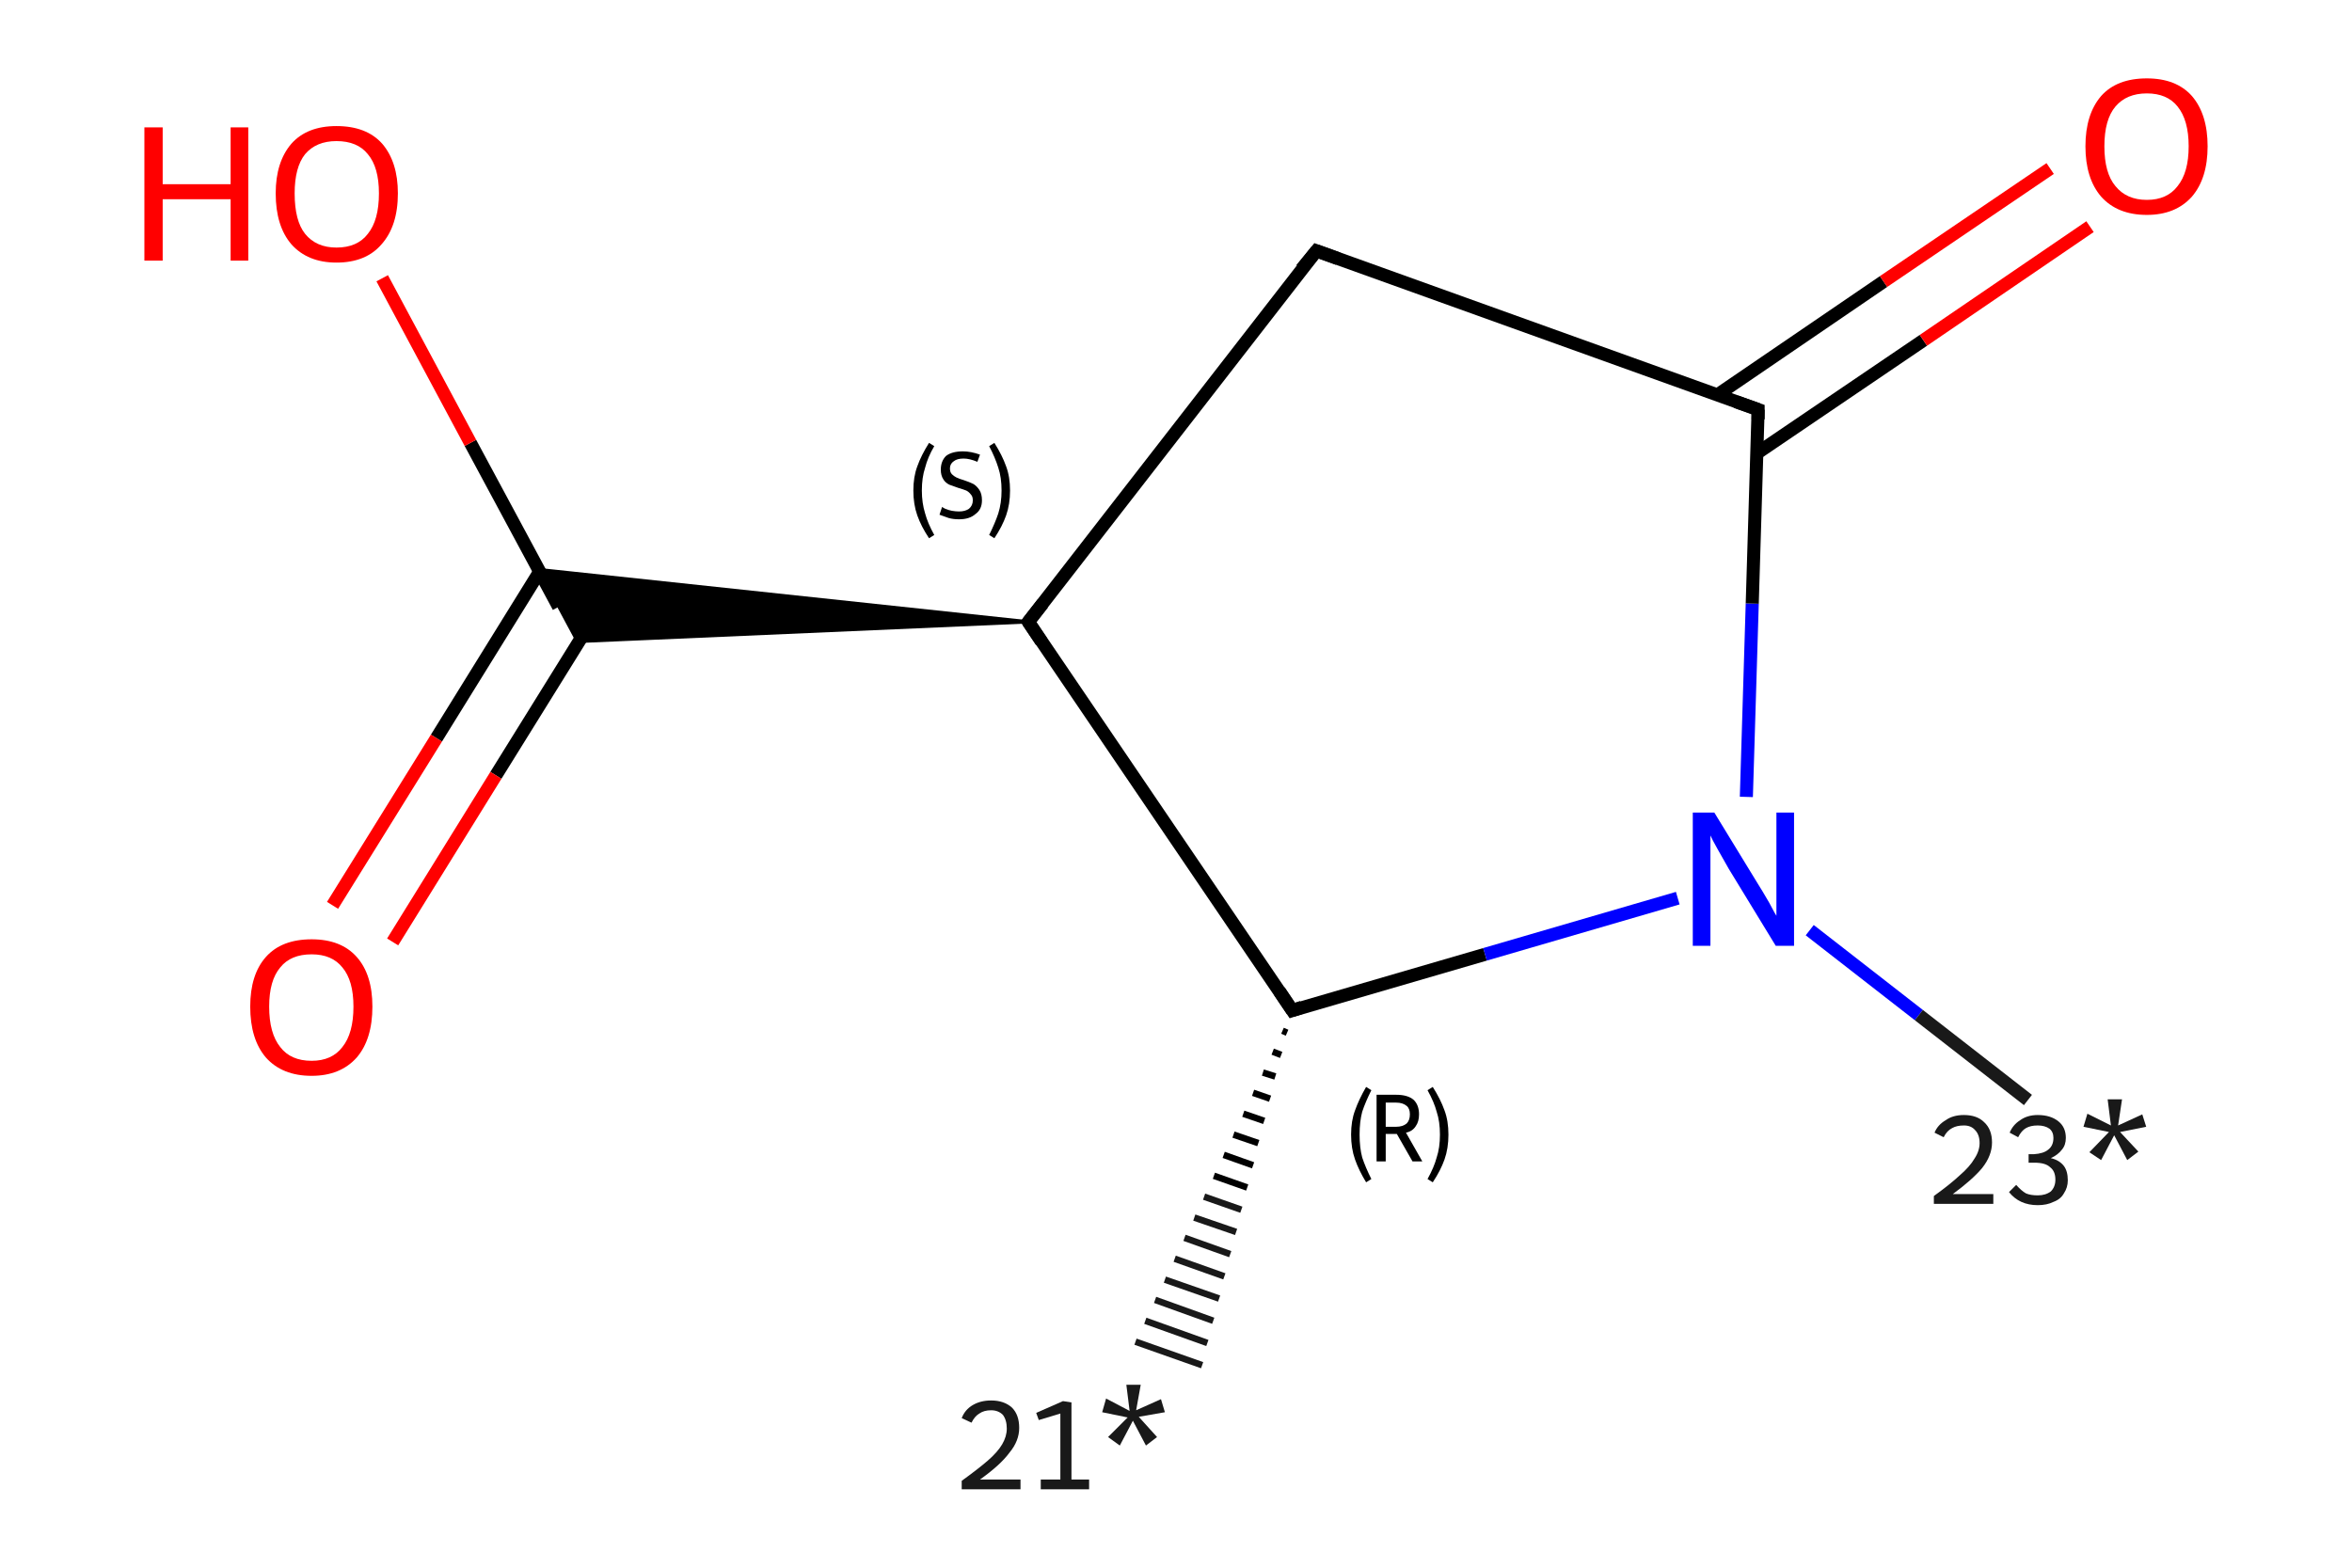 <?xml version='1.0' encoding='iso-8859-1'?>
<svg version='1.1' baseProfile='full'
              xmlns='http://www.w3.org/2000/svg'
                      xmlns:rdkit='http://www.rdkit.org/xml'
                      xmlns:xlink='http://www.w3.org/1999/xlink'
                  xml:space='preserve'
width='360px' height='240px' viewBox='0 0 360 240'>
<!-- END OF HEADER -->
<rect style='opacity:1.0;fill:#FFFFFF;stroke:none' width='360.0' height='240.0' x='0.0' y='0.0'> </rect>
<path class='bond-0 atom-1 atom-0' d='M 197.0,158.1 L 196.3,157.8' style='fill:none;fill-rule:evenodd;stroke:#000000;stroke-width:1.0px;stroke-linecap:butt;stroke-linejoin:miter;stroke-opacity:1' />
<path class='bond-0 atom-1 atom-0' d='M 196.1,161.5 L 194.8,161.0' style='fill:none;fill-rule:evenodd;stroke:#000000;stroke-width:1.0px;stroke-linecap:butt;stroke-linejoin:miter;stroke-opacity:1' />
<path class='bond-0 atom-1 atom-0' d='M 195.2,164.8 L 193.3,164.2' style='fill:none;fill-rule:evenodd;stroke:#000000;stroke-width:1.0px;stroke-linecap:butt;stroke-linejoin:miter;stroke-opacity:1' />
<path class='bond-0 atom-1 atom-0' d='M 194.4,168.2 L 191.8,167.3' style='fill:none;fill-rule:evenodd;stroke:#000000;stroke-width:1.0px;stroke-linecap:butt;stroke-linejoin:miter;stroke-opacity:1' />
<path class='bond-0 atom-1 atom-0' d='M 193.5,171.6 L 190.3,170.5' style='fill:none;fill-rule:evenodd;stroke:#000000;stroke-width:1.0px;stroke-linecap:butt;stroke-linejoin:miter;stroke-opacity:1' />
<path class='bond-0 atom-1 atom-0' d='M 192.6,175.0 L 188.8,173.7' style='fill:none;fill-rule:evenodd;stroke:#000000;stroke-width:1.0px;stroke-linecap:butt;stroke-linejoin:miter;stroke-opacity:1' />
<path class='bond-0 atom-1 atom-0' d='M 191.8,178.4 L 187.3,176.8' style='fill:none;fill-rule:evenodd;stroke:#000000;stroke-width:1.0px;stroke-linecap:butt;stroke-linejoin:miter;stroke-opacity:1' />
<path class='bond-0 atom-1 atom-0' d='M 190.9,181.8 L 185.8,180.0' style='fill:none;fill-rule:evenodd;stroke:#000000;stroke-width:1.0px;stroke-linecap:butt;stroke-linejoin:miter;stroke-opacity:1' />
<path class='bond-0 atom-1 atom-0' d='M 190.0,185.2 L 184.3,183.2' style='fill:none;fill-rule:evenodd;stroke:#191919;stroke-width:1.0px;stroke-linecap:butt;stroke-linejoin:miter;stroke-opacity:1' />
<path class='bond-0 atom-1 atom-0' d='M 189.2,188.6 L 182.8,186.4' style='fill:none;fill-rule:evenodd;stroke:#191919;stroke-width:1.0px;stroke-linecap:butt;stroke-linejoin:miter;stroke-opacity:1' />
<path class='bond-0 atom-1 atom-0' d='M 188.3,192.0 L 181.3,189.5' style='fill:none;fill-rule:evenodd;stroke:#191919;stroke-width:1.0px;stroke-linecap:butt;stroke-linejoin:miter;stroke-opacity:1' />
<path class='bond-0 atom-1 atom-0' d='M 187.4,195.4 L 179.8,192.7' style='fill:none;fill-rule:evenodd;stroke:#191919;stroke-width:1.0px;stroke-linecap:butt;stroke-linejoin:miter;stroke-opacity:1' />
<path class='bond-0 atom-1 atom-0' d='M 186.6,198.8 L 178.3,195.9' style='fill:none;fill-rule:evenodd;stroke:#191919;stroke-width:1.0px;stroke-linecap:butt;stroke-linejoin:miter;stroke-opacity:1' />
<path class='bond-0 atom-1 atom-0' d='M 185.7,202.2 L 176.8,199.0' style='fill:none;fill-rule:evenodd;stroke:#191919;stroke-width:1.0px;stroke-linecap:butt;stroke-linejoin:miter;stroke-opacity:1' />
<path class='bond-0 atom-1 atom-0' d='M 184.8,205.6 L 175.3,202.2' style='fill:none;fill-rule:evenodd;stroke:#191919;stroke-width:1.0px;stroke-linecap:butt;stroke-linejoin:miter;stroke-opacity:1' />
<path class='bond-0 atom-1 atom-0' d='M 184.0,209.0 L 173.8,205.4' style='fill:none;fill-rule:evenodd;stroke:#191919;stroke-width:1.0px;stroke-linecap:butt;stroke-linejoin:miter;stroke-opacity:1' />
<path class='bond-1 atom-1 atom-2' d='M 197.8,154.7 L 227.3,146.1' style='fill:none;fill-rule:evenodd;stroke:#000000;stroke-width:2.0px;stroke-linecap:butt;stroke-linejoin:miter;stroke-opacity:1' />
<path class='bond-1 atom-1 atom-2' d='M 227.3,146.1 L 256.8,137.5' style='fill:none;fill-rule:evenodd;stroke:#0000FF;stroke-width:2.0px;stroke-linecap:butt;stroke-linejoin:miter;stroke-opacity:1' />
<path class='bond-2 atom-2 atom-3' d='M 277.0,142.4 L 293.7,155.4' style='fill:none;fill-rule:evenodd;stroke:#0000FF;stroke-width:2.0px;stroke-linecap:butt;stroke-linejoin:miter;stroke-opacity:1' />
<path class='bond-2 atom-2 atom-3' d='M 293.7,155.4 L 310.4,168.4' style='fill:none;fill-rule:evenodd;stroke:#191919;stroke-width:2.0px;stroke-linecap:butt;stroke-linejoin:miter;stroke-opacity:1' />
<path class='bond-3 atom-2 atom-4' d='M 267.3,122.0 L 268.2,92.4' style='fill:none;fill-rule:evenodd;stroke:#0000FF;stroke-width:2.0px;stroke-linecap:butt;stroke-linejoin:miter;stroke-opacity:1' />
<path class='bond-3 atom-2 atom-4' d='M 268.2,92.4 L 269.1,62.7' style='fill:none;fill-rule:evenodd;stroke:#000000;stroke-width:2.0px;stroke-linecap:butt;stroke-linejoin:miter;stroke-opacity:1' />
<path class='bond-4 atom-4 atom-5' d='M 268.9,69.4 L 294.4,52.1' style='fill:none;fill-rule:evenodd;stroke:#000000;stroke-width:2.0px;stroke-linecap:butt;stroke-linejoin:miter;stroke-opacity:1' />
<path class='bond-4 atom-4 atom-5' d='M 294.4,52.1 L 319.9,34.7' style='fill:none;fill-rule:evenodd;stroke:#FF0000;stroke-width:2.0px;stroke-linecap:butt;stroke-linejoin:miter;stroke-opacity:1' />
<path class='bond-4 atom-4 atom-5' d='M 262.8,60.5 L 288.3,43.1' style='fill:none;fill-rule:evenodd;stroke:#000000;stroke-width:2.0px;stroke-linecap:butt;stroke-linejoin:miter;stroke-opacity:1' />
<path class='bond-4 atom-4 atom-5' d='M 288.3,43.1 L 313.8,25.8' style='fill:none;fill-rule:evenodd;stroke:#FF0000;stroke-width:2.0px;stroke-linecap:butt;stroke-linejoin:miter;stroke-opacity:1' />
<path class='bond-5 atom-4 atom-6' d='M 269.1,62.7 L 201.5,38.4' style='fill:none;fill-rule:evenodd;stroke:#000000;stroke-width:2.0px;stroke-linecap:butt;stroke-linejoin:miter;stroke-opacity:1' />
<path class='bond-6 atom-6 atom-7' d='M 201.5,38.4 L 157.4,95.2' style='fill:none;fill-rule:evenodd;stroke:#000000;stroke-width:2.0px;stroke-linecap:butt;stroke-linejoin:miter;stroke-opacity:1' />
<path class='bond-7 atom-7 atom-8' d='M 157.4,95.2 L 88.4,98.2 L 82.5,87.2 Z' style='fill:#000000;fill-rule:evenodd;fill-opacity:1;stroke:#000000;stroke-width:0.5px;stroke-linecap:butt;stroke-linejoin:miter;stroke-opacity:1;' />
<path class='bond-8 atom-8 atom-9' d='M 82.6,87.5 L 66.8,113.0' style='fill:none;fill-rule:evenodd;stroke:#000000;stroke-width:2.0px;stroke-linecap:butt;stroke-linejoin:miter;stroke-opacity:1' />
<path class='bond-8 atom-8 atom-9' d='M 66.8,113.0 L 50.9,138.6' style='fill:none;fill-rule:evenodd;stroke:#FF0000;stroke-width:2.0px;stroke-linecap:butt;stroke-linejoin:miter;stroke-opacity:1' />
<path class='bond-8 atom-8 atom-9' d='M 91.8,93.1 L 75.9,118.7' style='fill:none;fill-rule:evenodd;stroke:#000000;stroke-width:2.0px;stroke-linecap:butt;stroke-linejoin:miter;stroke-opacity:1' />
<path class='bond-8 atom-8 atom-9' d='M 75.9,118.7 L 60.1,144.2' style='fill:none;fill-rule:evenodd;stroke:#FF0000;stroke-width:2.0px;stroke-linecap:butt;stroke-linejoin:miter;stroke-opacity:1' />
<path class='bond-9 atom-8 atom-10' d='M 85.5,92.9 L 72.0,67.8' style='fill:none;fill-rule:evenodd;stroke:#000000;stroke-width:2.0px;stroke-linecap:butt;stroke-linejoin:miter;stroke-opacity:1' />
<path class='bond-9 atom-8 atom-10' d='M 72.0,67.8 L 58.5,42.6' style='fill:none;fill-rule:evenodd;stroke:#FF0000;stroke-width:2.0px;stroke-linecap:butt;stroke-linejoin:miter;stroke-opacity:1' />
<path class='bond-10 atom-7 atom-1' d='M 157.4,95.2 L 197.8,154.7' style='fill:none;fill-rule:evenodd;stroke:#000000;stroke-width:2.0px;stroke-linecap:butt;stroke-linejoin:miter;stroke-opacity:1' />
<path d='M 199.3,154.2 L 197.8,154.7 L 195.8,151.7' style='fill:none;stroke:#000000;stroke-width:2.0px;stroke-linecap:butt;stroke-linejoin:miter;stroke-opacity:1;' />
<path d='M 269.1,64.2 L 269.1,62.7 L 265.7,61.5' style='fill:none;stroke:#000000;stroke-width:2.0px;stroke-linecap:butt;stroke-linejoin:miter;stroke-opacity:1;' />
<path d='M 204.8,39.6 L 201.5,38.4 L 199.2,41.2' style='fill:none;stroke:#000000;stroke-width:2.0px;stroke-linecap:butt;stroke-linejoin:miter;stroke-opacity:1;' />
<path d='M 159.6,92.4 L 157.4,95.2 L 159.4,98.2' style='fill:none;stroke:#000000;stroke-width:2.0px;stroke-linecap:butt;stroke-linejoin:miter;stroke-opacity:1;' />
<path class='atom-0' d='M 147.2 217.1
Q 147.7 215.8, 148.9 215.1
Q 150.1 214.4, 151.7 214.4
Q 153.7 214.4, 154.9 215.5
Q 156.0 216.6, 156.0 218.6
Q 156.0 220.6, 154.5 222.4
Q 153.1 224.3, 150.0 226.5
L 156.2 226.5
L 156.2 228.0
L 147.2 228.0
L 147.2 226.7
Q 149.7 224.9, 151.2 223.6
Q 152.7 222.3, 153.4 221.1
Q 154.1 219.9, 154.1 218.7
Q 154.1 217.4, 153.5 216.6
Q 152.8 215.9, 151.7 215.9
Q 150.6 215.9, 149.9 216.4
Q 149.2 216.8, 148.7 217.8
L 147.2 217.1
' fill='#191919'/>
<path class='atom-0' d='M 159.3 226.5
L 162.3 226.5
L 162.3 216.4
L 159.0 217.4
L 158.6 216.3
L 162.7 214.5
L 164.0 214.7
L 164.0 226.5
L 166.7 226.5
L 166.7 228.0
L 159.3 228.0
L 159.3 226.5
' fill='#191919'/>
<path class='atom-0' d='M 169.6 220.0
L 172.6 217.0
L 168.7 216.2
L 169.3 214.1
L 172.9 216.0
L 172.4 212.0
L 174.6 212.0
L 173.9 215.9
L 177.7 214.2
L 178.3 216.2
L 174.3 216.9
L 177.1 220.0
L 175.4 221.3
L 173.4 217.5
L 171.4 221.3
L 169.6 220.0
' fill='#191919'/>
<path class='atom-2' d='M 262.4 124.4
L 269.0 135.2
Q 269.7 136.3, 270.8 138.2
Q 271.8 140.1, 271.9 140.2
L 271.9 124.4
L 274.6 124.4
L 274.6 144.8
L 271.8 144.8
L 264.6 133.0
Q 263.8 131.6, 262.9 130.0
Q 262.0 128.4, 261.8 127.9
L 261.8 144.8
L 259.1 144.8
L 259.1 124.4
L 262.4 124.4
' fill='#0000FF'/>
<path class='atom-3' d='M 296.1 173.4
Q 296.6 172.2, 297.8 171.5
Q 298.9 170.7, 300.6 170.7
Q 302.6 170.7, 303.7 171.8
Q 304.9 172.9, 304.9 174.9
Q 304.9 176.9, 303.4 178.8
Q 301.9 180.6, 298.9 182.8
L 305.1 182.8
L 305.1 184.3
L 296.0 184.3
L 296.0 183.1
Q 298.5 181.3, 300.0 179.9
Q 301.5 178.6, 302.2 177.4
Q 303.0 176.2, 303.0 175.0
Q 303.0 173.7, 302.3 173.0
Q 301.7 172.3, 300.6 172.3
Q 299.5 172.3, 298.8 172.7
Q 298.0 173.1, 297.5 174.1
L 296.1 173.4
' fill='#191919'/>
<path class='atom-3' d='M 313.9 177.3
Q 315.2 177.6, 315.9 178.5
Q 316.5 179.3, 316.5 180.7
Q 316.5 181.8, 315.9 182.7
Q 315.4 183.6, 314.3 184.0
Q 313.3 184.5, 311.9 184.5
Q 310.5 184.5, 309.4 184.0
Q 308.3 183.5, 307.5 182.5
L 308.6 181.4
Q 309.4 182.3, 310.1 182.7
Q 310.8 183.0, 311.9 183.0
Q 313.1 183.0, 313.9 182.4
Q 314.6 181.7, 314.6 180.6
Q 314.6 179.3, 313.8 178.7
Q 313.1 178.0, 311.4 178.0
L 310.5 178.0
L 310.5 176.7
L 311.3 176.7
Q 312.8 176.6, 313.5 176.0
Q 314.3 175.4, 314.3 174.2
Q 314.3 173.3, 313.7 172.8
Q 313.0 172.3, 311.9 172.3
Q 310.8 172.3, 310.1 172.7
Q 309.4 173.1, 308.9 174.1
L 307.6 173.4
Q 308.1 172.2, 309.2 171.5
Q 310.3 170.7, 311.9 170.7
Q 313.9 170.7, 315.1 171.7
Q 316.2 172.6, 316.2 174.2
Q 316.2 175.3, 315.6 176.0
Q 315.0 176.8, 313.9 177.3
' fill='#191919'/>
<path class='atom-3' d='M 319.8 176.4
L 322.8 173.3
L 318.9 172.5
L 319.5 170.5
L 323.1 172.3
L 322.6 168.3
L 324.8 168.3
L 324.2 172.3
L 327.9 170.6
L 328.5 172.5
L 324.5 173.3
L 327.3 176.3
L 325.6 177.6
L 323.6 173.8
L 321.6 177.6
L 319.8 176.4
' fill='#191919'/>
<path class='atom-5' d='M 319.2 22.4
Q 319.2 17.5, 321.6 14.7
Q 324.0 12.0, 328.6 12.0
Q 333.1 12.0, 335.5 14.7
Q 337.9 17.5, 337.9 22.4
Q 337.9 27.3, 335.5 30.1
Q 333.0 32.9, 328.6 32.9
Q 324.1 32.9, 321.6 30.1
Q 319.2 27.3, 319.2 22.4
M 328.6 30.6
Q 331.7 30.6, 333.3 28.5
Q 335.0 26.4, 335.0 22.4
Q 335.0 18.4, 333.3 16.3
Q 331.7 14.3, 328.6 14.3
Q 325.5 14.3, 323.8 16.3
Q 322.1 18.3, 322.1 22.4
Q 322.1 26.5, 323.8 28.5
Q 325.5 30.6, 328.6 30.6
' fill='#FF0000'/>
<path class='atom-9' d='M 38.3 154.1
Q 38.3 149.2, 40.7 146.5
Q 43.1 143.8, 47.7 143.8
Q 52.2 143.8, 54.6 146.5
Q 57.0 149.2, 57.0 154.1
Q 57.0 159.1, 54.6 161.9
Q 52.1 164.7, 47.7 164.7
Q 43.2 164.7, 40.7 161.9
Q 38.3 159.1, 38.3 154.1
M 47.7 162.4
Q 50.8 162.4, 52.4 160.3
Q 54.1 158.2, 54.1 154.1
Q 54.1 150.1, 52.4 148.1
Q 50.8 146.1, 47.7 146.1
Q 44.5 146.1, 42.9 148.1
Q 41.2 150.1, 41.2 154.1
Q 41.2 158.2, 42.9 160.3
Q 44.5 162.4, 47.7 162.4
' fill='#FF0000'/>
<path class='atom-10' d='M 22.1 19.5
L 24.9 19.5
L 24.9 28.2
L 35.3 28.2
L 35.3 19.5
L 38.0 19.5
L 38.0 39.9
L 35.3 39.9
L 35.3 30.5
L 24.9 30.5
L 24.9 39.9
L 22.1 39.9
L 22.1 19.5
' fill='#FF0000'/>
<path class='atom-10' d='M 42.2 29.6
Q 42.2 24.8, 44.6 22.0
Q 47.0 19.3, 51.5 19.3
Q 56.1 19.3, 58.5 22.0
Q 60.9 24.8, 60.9 29.6
Q 60.9 34.6, 58.4 37.4
Q 56.0 40.2, 51.5 40.2
Q 47.1 40.2, 44.6 37.4
Q 42.2 34.6, 42.2 29.6
M 51.5 37.9
Q 54.7 37.9, 56.3 35.8
Q 58.0 33.7, 58.0 29.6
Q 58.0 25.6, 56.3 23.6
Q 54.7 21.6, 51.5 21.6
Q 48.4 21.6, 46.7 23.6
Q 45.1 25.6, 45.1 29.6
Q 45.1 33.8, 46.7 35.8
Q 48.4 37.9, 51.5 37.9
' fill='#FF0000'/>
<path class='note' d='M 206.8 173.7
Q 206.8 171.6, 207.4 170.0
Q 208.0 168.3, 209.1 166.4
L 209.9 166.9
Q 209.0 168.7, 208.5 170.2
Q 208.1 171.7, 208.1 173.7
Q 208.1 175.7, 208.5 177.2
Q 209.0 178.7, 209.9 180.5
L 209.1 181.0
Q 208.0 179.2, 207.4 177.5
Q 206.8 175.8, 206.8 173.7
' fill='#000000'/>
<path class='note' d='M 216.2 177.8
L 213.8 173.6
L 213.7 173.6
L 212.1 173.6
L 212.1 177.8
L 210.7 177.8
L 210.7 167.6
L 213.7 167.6
Q 215.5 167.6, 216.4 168.4
Q 217.2 169.2, 217.2 170.6
Q 217.2 171.7, 216.7 172.4
Q 216.2 173.2, 215.2 173.4
L 217.7 177.8
L 216.2 177.8
M 212.1 172.5
L 213.7 172.5
Q 214.7 172.5, 215.3 172.0
Q 215.8 171.5, 215.8 170.6
Q 215.8 169.7, 215.3 169.3
Q 214.7 168.8, 213.7 168.8
L 212.1 168.8
L 212.1 172.5
' fill='#000000'/>
<path class='note' d='M 221.7 173.7
Q 221.7 175.8, 221.1 177.5
Q 220.5 179.2, 219.3 181.0
L 218.5 180.5
Q 219.5 178.7, 219.9 177.2
Q 220.4 175.7, 220.4 173.7
Q 220.4 171.7, 219.9 170.2
Q 219.5 168.7, 218.5 166.9
L 219.3 166.4
Q 220.5 168.3, 221.1 170.0
Q 221.7 171.6, 221.7 173.7
' fill='#000000'/>
<path class='note' d='M 139.8 75.1
Q 139.8 73.0, 140.4 71.4
Q 141.0 69.7, 142.2 67.8
L 143.0 68.3
Q 142.0 70.0, 141.6 71.6
Q 141.1 73.1, 141.1 75.1
Q 141.1 77.0, 141.6 78.6
Q 142.0 80.1, 143.0 81.9
L 142.2 82.4
Q 141.0 80.6, 140.4 78.9
Q 139.8 77.2, 139.8 75.1
' fill='#000000'/>
<path class='note' d='M 144.2 77.6
Q 144.3 77.7, 144.7 77.9
Q 145.2 78.1, 145.7 78.2
Q 146.3 78.3, 146.8 78.3
Q 147.7 78.3, 148.3 77.9
Q 148.9 77.4, 148.9 76.6
Q 148.9 76.0, 148.6 75.7
Q 148.3 75.3, 147.9 75.1
Q 147.4 74.9, 146.7 74.7
Q 145.8 74.4, 145.3 74.2
Q 144.7 73.9, 144.4 73.4
Q 144.0 72.8, 144.0 71.9
Q 144.0 70.6, 144.8 69.8
Q 145.7 69.1, 147.4 69.1
Q 148.6 69.1, 150.0 69.6
L 149.6 70.7
Q 148.4 70.2, 147.5 70.2
Q 146.5 70.2, 146.0 70.6
Q 145.4 71.0, 145.4 71.7
Q 145.4 72.3, 145.7 72.6
Q 146.0 72.9, 146.4 73.1
Q 146.8 73.3, 147.5 73.5
Q 148.4 73.8, 149.0 74.1
Q 149.5 74.4, 149.9 75.0
Q 150.3 75.6, 150.3 76.6
Q 150.3 78.0, 149.3 78.7
Q 148.4 79.5, 146.8 79.5
Q 145.9 79.5, 145.2 79.3
Q 144.6 79.1, 143.8 78.8
L 144.2 77.6
' fill='#000000'/>
<path class='note' d='M 154.6 75.1
Q 154.6 77.2, 154.0 78.9
Q 153.4 80.6, 152.2 82.4
L 151.4 81.9
Q 152.3 80.1, 152.8 78.6
Q 153.3 77.0, 153.3 75.1
Q 153.3 73.1, 152.8 71.6
Q 152.3 70.0, 151.4 68.3
L 152.2 67.8
Q 153.4 69.7, 154.0 71.4
Q 154.6 73.0, 154.6 75.1
' fill='#000000'/>
</svg>
